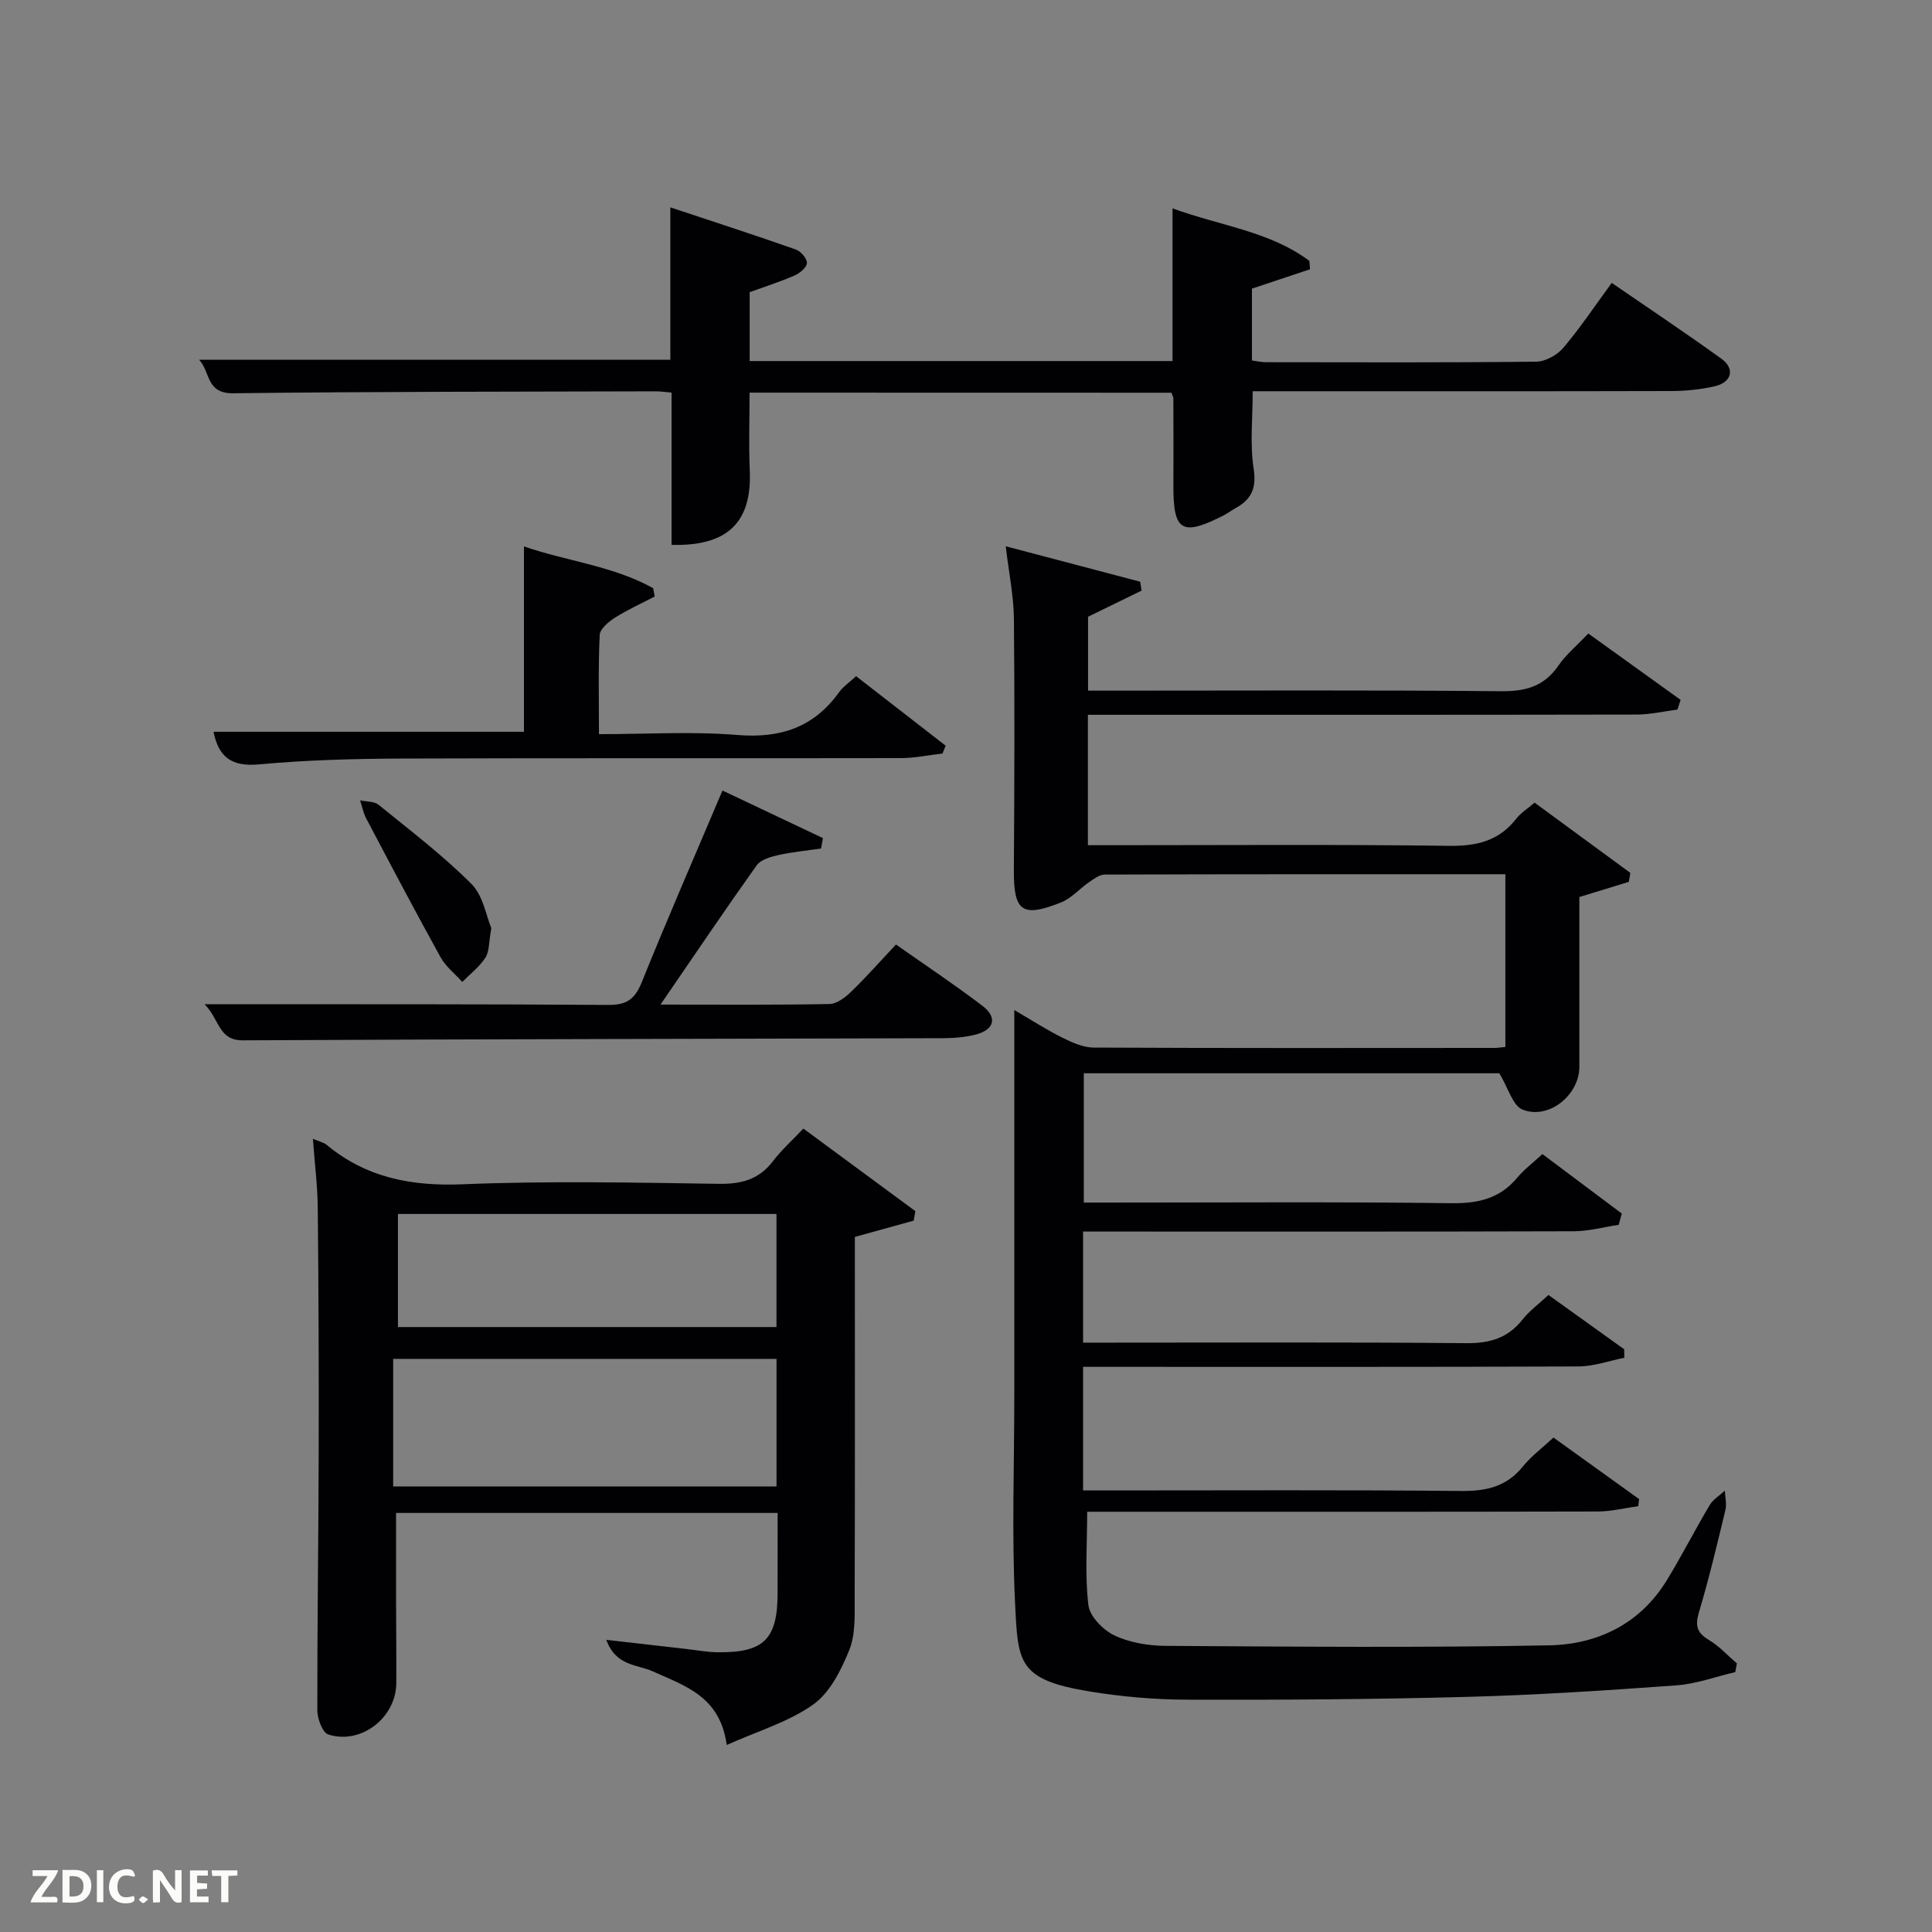 <svg enable-background="new 0 0 400 400" viewBox="0 0 400 400" xmlns="http://www.w3.org/2000/svg"><rect x="0" y="0" width="400" height="400" fill="#808080" stroke="none"/><path d="m311.67 181c-27.96 0-55.45-.02-82.94.07-1.08 0-2.24.88-3.22 1.55-1.99 1.37-3.69 3.37-5.86 4.23-8.08 3.21-9.79 1.83-9.74-6.74.11-17.33.18-34.66.01-51.99-.05-4.77-1.05-9.54-1.69-15.02 9.36 2.47 18.59 4.9 27.83 7.34.1.61.2 1.23.29 1.84-3.56 1.74-7.12 3.48-11.08 5.41v15.3h5.49c26.66 0 53.33-.14 79.99.12 5.12.05 8.93-.99 11.9-5.3 1.58-2.3 3.82-4.14 6.19-6.65 6.53 4.7 12.82 9.22 19.11 13.74-.22.67-.43 1.34-.65 2.01-2.82.36-5.64 1.03-8.47 1.03-36 .07-71.99.05-107.99.05-1.79 0-3.59 0-5.6 0v27h5.27c23.16 0 46.33-.18 69.49.13 5.76.08 10.36-1.01 13.95-5.65.89-1.15 2.23-1.97 3.77-3.29 6.64 4.87 13.23 9.71 19.83 14.55-.11.62-.21 1.23-.32 1.85-3.28 1.01-6.56 2.01-10.24 3.14 0 11.55.01 23.36 0 35.17-.01 5.83-6.34 11-11.76 8.84-2.04-.81-2.95-4.45-4.81-7.52-27.7 0-56.67 0-86.03 0v26.77h5.18c23.66 0 47.33-.18 70.99.13 5.58.07 10.01-1 13.61-5.33 1.36-1.64 3.11-2.94 5.17-4.84 5.59 4.19 11.01 8.25 16.43 12.31-.21.78-.42 1.55-.63 2.33-3.1.47-6.2 1.33-9.3 1.34-32 .1-63.99.06-95.99.06-1.79 0-3.58 0-5.61 0v23h5.26c24.66 0 49.33-.12 73.99.11 4.88.05 8.66-1 11.72-4.88 1.42-1.8 3.35-3.21 5.38-5.1 5.28 3.78 10.48 7.51 15.68 11.24.01.59.02 1.17.03 1.76-3.16.63-6.31 1.78-9.47 1.8-32.33.13-64.66.08-96.99.08-1.79 0-3.57 0-5.6 0v25.59h5.8c24.16 0 48.33-.13 72.49.11 5.19.05 9.36-.88 12.74-5.04 1.76-2.17 4.07-3.89 6.36-6.02 6.01 4.31 11.87 8.53 17.73 12.74-.06.49-.12.98-.18 1.47-2.79.38-5.58 1.09-8.37 1.1-33.33.08-66.66.05-99.99.05-1.79 0-3.58 0-5.73 0 0 6.78-.5 13.13.25 19.32.28 2.35 3.05 5.18 5.4 6.29 3.19 1.51 7.05 2.14 10.64 2.16 26.45.16 52.91.4 79.36-.11 9.99-.19 18.81-4.42 24.34-13.45 3.12-5.1 5.83-10.44 8.89-15.58.71-1.2 2.07-2 3.14-2.99.06 1.33.42 2.74.12 3.99-1.71 7.1-3.4 14.22-5.49 21.21-.82 2.76-.42 4.22 2.05 5.69 2.14 1.28 3.89 3.22 5.81 4.87-.11.6-.22 1.2-.33 1.8-4.07.95-8.09 2.45-12.21 2.75-14.43 1.04-28.89 2-43.35 2.38-19.3.52-38.62.64-57.93.58-6.78-.02-13.62-.62-20.31-1.72-14.8-2.44-14.71-6.02-15.31-18.26-.7-14.3-.16-28.66-.16-42.99 0-26.31 0-52.62 0-79.81 3.56 2.07 6.67 4.09 9.97 5.73 2.01 1 4.3 2.03 6.46 2.04 27.66.13 55.33.09 82.99.07.65 0 1.29-.11 2.25-.2 0-11.79 0-23.51 0-35.76z" fill="#010104"/><path d="m161 313.24c-26.42 0-52.34 0-79 0 0 5.9-.01 11.82 0 17.74.01 5.83.08 11.66.05 17.49-.04 7.14-7.28 12.81-14.08 10.64-1.21-.39-2.27-3.29-2.27-5.03-.03-17.65.24-35.3.28-52.95.04-16.99-.02-33.98-.19-50.97-.04-4.59-.63-9.17-1.01-14.38 1.4.59 2.24.75 2.81 1.22 8.24 6.85 17.62 8.63 28.25 8.19 17.63-.72 35.31-.35 52.96-.09 4.69.07 8.32-.88 11.23-4.69 1.8-2.36 4.06-4.37 6.3-6.75 7.92 5.84 15.55 11.46 23.18 17.09-.11.66-.23 1.31-.34 1.97-3.82 1.06-7.63 2.12-12.18 3.37v4.77c0 23.32.04 46.64-.04 69.96-.01 3.64.19 7.6-1.13 10.83-1.68 4.14-4 8.81-7.46 11.26-5.11 3.62-11.46 5.48-17.9 8.37-1.36-10.07-8.65-12.24-15.33-15.25-3.16-1.43-7.64-1.05-9.6-6.52 6.12.7 11.33 1.29 16.55 1.89 2.15.24 4.29.66 6.44.68 9.64.13 12.47-2.69 12.47-12.26.01-5.45.01-10.9.01-16.58zm-.23-31.9c-26.75 0-53.11 0-79.37 0v26.41h79.37c0-8.85 0-17.44 0-26.41zm-.01-30c-26.41 0-52.44 0-78.37 0v23.41h78.37c0-7.85 0-15.44 0-23.41z" fill="#010104"/><path d="m155.19 81.29c0 5.5-.19 10.8.04 16.08.48 10.73-4.54 15.75-16.19 15.44 0-10.4 0-20.82 0-31.53-1.36-.11-2.31-.26-3.26-.26-29.16.08-58.33.05-87.49.4-5.69.07-4.67-4.38-7.07-6.94h97.57c0-9.94 0-20.19 0-31.55 9.2 3.06 17.64 5.79 26.01 8.74 1.02.36 2.32 1.9 2.26 2.81-.06.93-1.49 2.1-2.58 2.57-3.01 1.31-6.16 2.31-9.27 3.44v14.26h87.55c0-10.16 0-20.4 0-31.61 10.03 3.66 20.13 4.75 28.32 10.87.05.58.1 1.16.15 1.74-3.92 1.31-7.84 2.61-12.03 4.01v14.87c.99.13 1.92.36 2.86.36 18.67.02 37.33.1 55.99-.11 1.92-.02 4.35-1.37 5.63-2.88 3.52-4.16 6.56-8.73 10.01-13.43 7.75 5.33 15.34 10.38 22.73 15.72 2.85 2.06 2.12 4.88-1.4 5.68-2.89.66-5.92.98-8.89.99-27 .07-54 .04-80.99.04-1.81 0-3.63 0-5.78 0 0 5.52-.6 10.87.19 16 .63 4.07-.44 6.38-3.73 8.2-.87.48-1.68 1.1-2.56 1.55-8.58 4.35-10.36 3.25-10.32-6.26.03-6 .01-12-.01-17.99 0-.3-.19-.6-.4-1.19-28.85-.02-57.78-.02-87.34-.02z" fill="#010104"/><path d="m136.75 207.99c12.4 0 23.7.1 34.99-.12 1.53-.03 3.27-1.37 4.49-2.55 3.1-3 5.96-6.25 9.27-9.77 6.08 4.28 12.13 8.3 17.9 12.69 3.14 2.39 2.49 4.93-1.34 5.94-2.21.58-4.59.76-6.89.77-48.3.15-96.59.18-144.89.44-5.05.03-4.76-4.23-7.92-7.48h6.12c25.81.02 51.63-.03 77.44.15 3.74.03 5.51-1.14 6.92-4.63 5.27-13.07 10.91-25.99 16.74-39.76 7.11 3.37 13.95 6.61 20.8 9.85-.13.72-.26 1.43-.39 2.15-2.96.44-5.96.72-8.87 1.37-1.59.36-3.63.94-4.47 2.13-6.55 9.2-12.86 18.56-19.9 28.82z" fill="#010104"/><path d="m44.21 151.51h64.27c0-12.54 0-25.25 0-38.38 8.8 3.05 18.39 4 26.75 8.65.11.57.21 1.14.32 1.72-2.77 1.45-5.64 2.74-8.27 4.41-1.31.83-3.06 2.31-3.12 3.57-.31 6.62-.15 13.27-.15 20.52 9.77 0 19.26-.6 28.63.17 8.91.73 15.84-1.55 21.08-8.85.84-1.18 2.13-2.03 3.53-3.32 6.27 4.86 12.4 9.63 18.54 14.39-.22.54-.44 1.08-.66 1.62-2.88.33-5.76.94-8.63.95-34.5.07-69-.04-103.5.09-9.81.04-19.65.31-29.41 1.21-5.66.52-8.34-1.54-9.38-6.75z" fill="#010104"/><path d="m101.72 192.16c-.53 2.93-.39 4.83-1.22 6.11-1.24 1.91-3.16 3.38-4.79 5.03-1.52-1.69-3.42-3.18-4.5-5.12-5.26-9.51-10.32-19.12-15.39-28.73-.61-1.15-.85-2.49-1.26-3.74 1.29.28 2.91.17 3.83.92 6.53 5.3 13.26 10.43 19.19 16.35 2.46 2.44 3.09 6.7 4.14 9.18z" fill="#010104"/><g fill="#fbfcfa"><path d="m37.59 393.81c-.92.31-1.52.05-2-.78-.7-1.2-1.52-2.34-2.47-3.78v4.59c-.55.03-.95.05-1.41.07-.03-.37-.06-.64-.06-.91 0-1.91 0-3.81 0-5.7 1.13-.41 1.77-.03 2.29.91.62 1.11 1.38 2.14 2.31 3.19v-4.2h1.35v6.61z"/><path d="m12.94 393.88v-6.75c1.9.19 3.93-.54 5.37 1.29.8 1.01.78 2.88.03 3.97-1.37 1.97-3.4 1.51-5.4 1.49m1.45-1.22c2.04.12 2.92-.58 2.89-2.21-.03-1.51-.98-2.19-2.89-2z"/><path d="m11.81 393.87h-5.49c.68-2.18 2.47-3.48 3.51-5.45h-3.08v-1.21h5.29c-.71 2.13-2.44 3.48-3.47 5.51.86 0 1.63.04 2.39-.01.79-.05 1.14.21.85 1.16"/><path d="m39.33 393.86v-6.61h3.7v1.07h-2.22v1.52c.68.04 1.34.09 2.07.13v1.07c-.72.05-1.38.09-2.1.14v1.48h2.4v1.19h-3.85z"/><path d="m27.71 388.56c-1.15-.3-2.46-.61-3.1.64-.37.73-.41 1.93-.06 2.67.63 1.35 1.99.93 3.17.68.35.94-.01 1.32-.93 1.46-1.62.25-3.05-.27-3.76-1.48-.72-1.24-.6-3.03.31-4.17.88-1.11 2.71-1.7 4-1.16.32.13.44.74.65 1.12-.1.08-.19.16-.28.24"/><path d="m49.15 387.24v1.07c-.59.02-1.17.05-1.87.08v5.44h-1.48v-5.44h-1.85c-.05-.4-.08-.73-.13-1.15z"/><path d="m20.06 387.21h1.33v6.62h-1.33z"/><path d="m30.68 393.25c-.49.38-.8.79-1.05.76-.32-.05-.6-.45-.9-.7.26-.24.51-.64.8-.67.29-.04.62.3 1.15.61"/></g></svg>